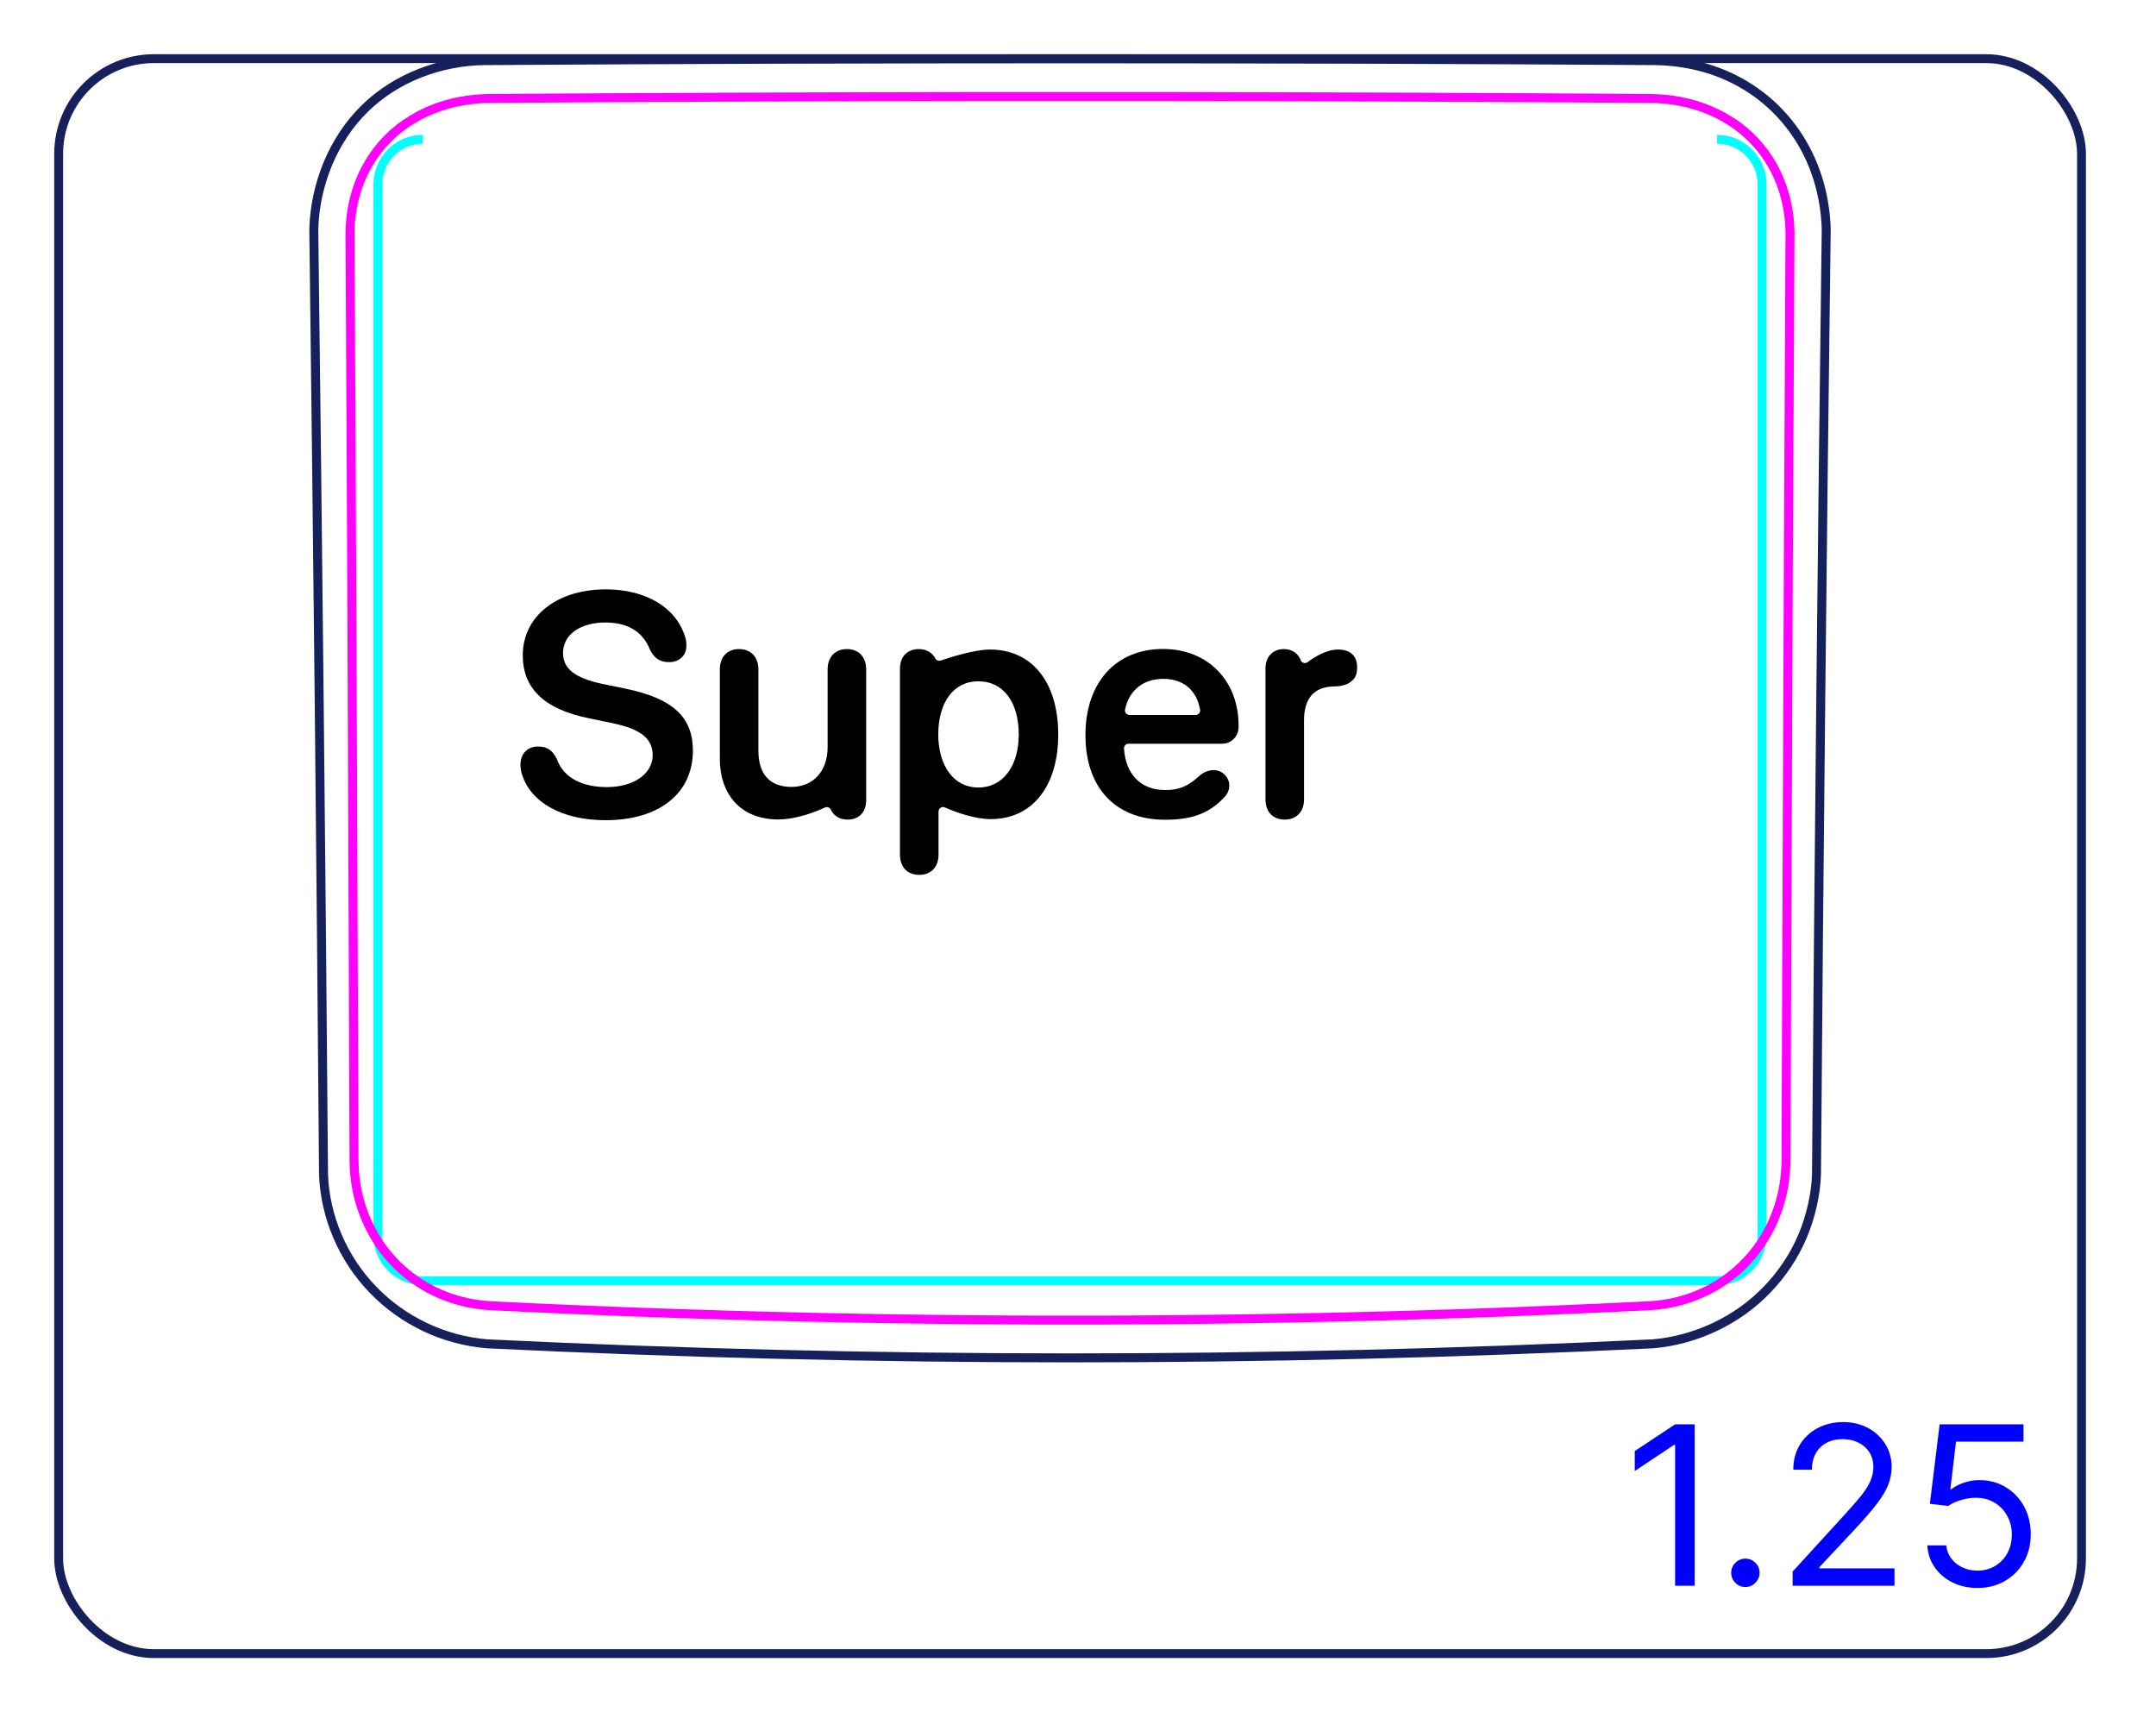 <svg width="68" height="54" viewBox="0 0 68 54" fill="none" xmlns="http://www.w3.org/2000/svg">
<rect x="1.85" y="1.85" width="63.8" height="50.3" rx="3" stroke="#16215B" stroke-width="0.28"/>
<path d="M10.204 37.035C10.125 27.097 10.022 17.16 9.897 7.221C9.917 6.517 10.072 5.808 10.344 5.155C10.479 4.831 10.645 4.521 10.84 4.228C11.032 3.938 11.255 3.667 11.504 3.424C11.751 3.181 12.025 2.965 12.317 2.779C12.608 2.593 12.918 2.437 13.24 2.31C13.884 2.056 14.582 1.921 15.271 1.912C27.588 1.833 39.907 1.833 52.224 1.912C52.39 1.915 52.557 1.924 52.724 1.941C52.972 1.966 53.218 2.005 53.46 2.059C53.703 2.114 53.944 2.185 54.175 2.271C54.666 2.456 55.135 2.715 55.55 3.038C55.969 3.363 56.335 3.753 56.636 4.189C56.938 4.629 57.173 5.117 57.333 5.628C57.495 6.144 57.582 6.683 57.599 7.222C57.471 17.159 57.368 27.097 57.292 37.035C57.282 37.366 57.234 37.696 57.161 38.02C57.086 38.347 56.986 38.668 56.856 38.977C56.725 39.289 56.563 39.589 56.376 39.871C56.187 40.155 55.973 40.423 55.736 40.668C55.499 40.914 55.239 41.138 54.961 41.337C54.682 41.535 54.388 41.707 54.077 41.853C53.466 42.141 52.798 42.325 52.126 42.381C46.004 42.677 39.877 42.824 33.748 42.824C27.619 42.824 21.492 42.676 15.37 42.381C14.698 42.326 14.03 42.148 13.416 41.858C12.797 41.566 12.232 41.161 11.758 40.668C11.286 40.179 10.905 39.603 10.64 38.976C10.378 38.361 10.228 37.697 10.203 37.034" stroke="#16215B" stroke-width="0.283" stroke-miterlimit="10"/>
<path d="M13.338 4.393C12.555 4.393 11.92 5.027 11.92 5.809V38.975C11.92 39.758 12.555 40.392 13.339 40.392H54.157C54.94 40.392 55.574 39.758 55.574 38.975V5.81C55.574 5.027 54.94 4.393 54.157 4.393" stroke="#00FFFF" stroke-width="0.28" stroke-miterlimit="10"/>
<path d="M11.04 7.438V7.317C11.041 7.279 11.042 7.238 11.043 7.198L11.05 7.081C11.053 7.04 11.056 7.002 11.059 6.962C11.063 6.924 11.068 6.884 11.072 6.846L11.085 6.73C11.091 6.691 11.098 6.654 11.104 6.615C11.111 6.577 11.117 6.539 11.124 6.502L11.148 6.389C11.156 6.352 11.165 6.315 11.173 6.278C11.182 6.24 11.193 6.203 11.204 6.167C11.212 6.13 11.223 6.093 11.235 6.057C11.246 6.021 11.257 5.984 11.27 5.948C11.281 5.912 11.293 5.877 11.306 5.841C11.319 5.805 11.334 5.769 11.347 5.733C11.373 5.667 11.402 5.601 11.431 5.534C11.46 5.468 11.492 5.404 11.525 5.341C11.559 5.276 11.594 5.213 11.63 5.153C11.666 5.091 11.706 5.029 11.745 4.969C11.824 4.849 11.912 4.733 12.003 4.622C12.095 4.513 12.193 4.407 12.296 4.31C12.399 4.209 12.507 4.117 12.62 4.029C12.736 3.941 12.855 3.858 12.979 3.782C13.04 3.744 13.102 3.708 13.166 3.674C13.229 3.638 13.293 3.605 13.358 3.575C13.423 3.542 13.489 3.513 13.556 3.484C13.623 3.456 13.691 3.429 13.758 3.404C13.777 3.398 13.794 3.391 13.813 3.384L13.87 3.365C13.887 3.359 13.906 3.353 13.925 3.347L13.982 3.33C14.001 3.323 14.02 3.317 14.039 3.312C14.056 3.306 14.076 3.301 14.095 3.295C14.114 3.29 14.133 3.285 14.152 3.279C14.171 3.274 14.191 3.27 14.209 3.265C14.229 3.259 14.248 3.255 14.266 3.25C14.287 3.245 14.306 3.242 14.325 3.237C14.344 3.232 14.363 3.228 14.383 3.223C14.402 3.219 14.421 3.216 14.441 3.211L14.501 3.2C14.52 3.196 14.54 3.192 14.559 3.188L14.618 3.179C14.639 3.175 14.658 3.171 14.678 3.169C14.698 3.165 14.717 3.162 14.738 3.159C14.758 3.156 14.778 3.154 14.798 3.151C14.819 3.148 14.838 3.146 14.858 3.144C14.878 3.141 14.899 3.139 14.919 3.138C14.94 3.134 14.96 3.133 14.98 3.13C15.001 3.128 15.021 3.127 15.042 3.125C15.062 3.123 15.084 3.123 15.104 3.12C15.124 3.118 15.145 3.117 15.165 3.117C15.186 3.114 15.207 3.113 15.227 3.112C15.248 3.112 15.27 3.11 15.29 3.109C15.31 3.108 15.332 3.108 15.352 3.107C15.374 3.107 15.395 3.107 15.416 3.107C15.436 3.105 15.459 3.105 15.479 3.105C15.581 3.105 15.683 3.104 15.786 3.103C15.887 3.103 15.989 3.102 16.09 3.102C16.193 3.101 16.294 3.101 16.396 3.099C16.497 3.098 16.599 3.098 16.703 3.097C16.803 3.096 16.907 3.096 17.008 3.096C17.11 3.094 17.212 3.094 17.314 3.093C17.416 3.093 17.517 3.092 17.62 3.091C17.722 3.091 17.825 3.091 17.926 3.089C18.029 3.089 18.13 3.088 18.233 3.088C18.334 3.087 18.437 3.086 18.538 3.086C18.64 3.086 18.743 3.086 18.845 3.084C18.947 3.084 19.049 3.083 19.151 3.083C19.253 3.082 19.355 3.082 19.456 3.081C19.56 3.081 19.662 3.081 19.764 3.081C19.866 3.08 19.968 3.08 20.071 3.078C20.172 3.077 20.275 3.077 20.377 3.076C20.479 3.076 20.581 3.075 20.683 3.075C20.786 3.075 20.887 3.075 20.991 3.073C21.092 3.073 21.195 3.072 21.297 3.072C21.4 3.071 21.5 3.071 21.604 3.071C21.706 3.071 21.808 3.071 21.911 3.07C22.012 3.07 22.116 3.068 22.217 3.068L22.525 3.066C22.627 3.066 22.729 3.066 22.831 3.065C22.933 3.065 23.037 3.065 23.137 3.065C23.241 3.065 23.343 3.063 23.446 3.063C23.547 3.063 23.651 3.062 23.752 3.062L24.06 3.061C24.163 3.061 24.265 3.06 24.366 3.06C24.469 3.06 24.572 3.06 24.674 3.06C24.776 3.058 24.879 3.058 24.982 3.058C25.082 3.057 25.186 3.057 25.288 3.057C25.39 3.056 25.494 3.056 25.596 3.056C25.698 3.055 25.801 3.055 25.904 3.055C26.006 3.055 26.108 3.054 26.209 3.054C26.312 3.054 26.415 3.054 26.517 3.054C26.62 3.054 26.723 3.054 26.826 3.052C26.927 3.052 27.03 3.052 27.133 3.052C27.235 3.051 27.337 3.051 27.441 3.051C27.543 3.051 27.646 3.05 27.747 3.05C27.851 3.05 27.953 3.05 28.055 3.05C28.159 3.05 28.261 3.05 28.363 3.05C28.465 3.05 28.569 3.049 28.671 3.049C28.773 3.049 28.875 3.049 28.979 3.049C29.081 3.047 29.183 3.047 29.287 3.047C29.389 3.047 29.491 3.047 29.594 3.047C29.697 3.046 29.799 3.046 29.901 3.046C30.004 3.046 30.107 3.046 30.209 3.046C30.311 3.046 30.413 3.045 30.517 3.045C30.62 3.045 30.721 3.045 30.825 3.045H31.131C31.235 3.045 31.337 3.044 31.439 3.044H31.747C31.849 3.044 31.953 3.044 32.056 3.044H32.364H32.67C32.773 3.044 32.876 3.044 32.978 3.044H33.286H33.594H33.903H34.209H34.517C34.62 3.044 34.722 3.044 34.825 3.044H35.133H35.441C35.542 3.044 35.646 3.044 35.748 3.044H36.056C36.16 3.044 36.262 3.045 36.364 3.045H36.672C36.775 3.045 36.877 3.045 36.98 3.045C37.081 3.045 37.185 3.046 37.288 3.046C37.389 3.046 37.492 3.046 37.594 3.046C37.698 3.046 37.8 3.046 37.903 3.047C38.005 3.047 38.108 3.047 38.209 3.047C38.312 3.047 38.414 3.047 38.517 3.049C38.62 3.049 38.722 3.049 38.825 3.049C38.928 3.049 39.031 3.05 39.133 3.05C39.236 3.05 39.337 3.05 39.441 3.05C39.542 3.05 39.646 3.05 39.748 3.05C39.85 3.05 39.953 3.051 40.056 3.051C40.159 3.051 40.261 3.051 40.364 3.052C40.465 3.052 40.569 3.052 40.67 3.052C40.773 3.054 40.876 3.054 40.978 3.054C41.081 3.054 41.182 3.054 41.285 3.054C41.388 3.054 41.491 3.055 41.593 3.055C41.696 3.055 41.797 3.055 41.901 3.056C42.002 3.056 42.105 3.056 42.208 3.057C42.31 3.057 42.413 3.057 42.514 3.058C42.617 3.058 42.719 3.058 42.823 3.06C42.925 3.06 43.028 3.06 43.129 3.06C43.232 3.06 43.334 3.061 43.437 3.061L43.745 3.062C43.846 3.062 43.949 3.063 44.051 3.063C44.154 3.063 44.255 3.065 44.358 3.065L44.664 3.065C44.767 3.066 44.87 3.066 44.971 3.066C45.075 3.067 45.176 3.067 45.279 3.068L45.586 3.07C45.688 3.071 45.789 3.071 45.892 3.071C45.995 3.071 46.096 3.071 46.2 3.072C46.301 3.072 46.404 3.073 46.505 3.073C46.608 3.075 46.709 3.075 46.812 3.075C46.914 3.075 47.017 3.076 47.12 3.076C47.221 3.077 47.324 3.077 47.426 3.078C47.529 3.08 47.63 3.08 47.733 3.081C47.834 3.081 47.937 3.081 48.038 3.081C48.141 3.082 48.243 3.082 48.344 3.083C48.448 3.083 48.55 3.084 48.651 3.084C48.754 3.086 48.855 3.086 48.958 3.086C49.06 3.086 49.163 3.087 49.264 3.088C49.367 3.088 49.468 3.089 49.571 3.089C49.672 3.091 49.775 3.091 49.876 3.091C49.978 3.092 50.08 3.093 50.182 3.093C50.285 3.094 50.386 3.094 50.489 3.096C50.59 3.096 50.693 3.096 50.794 3.097C50.896 3.098 50.998 3.098 51.099 3.099C51.203 3.101 51.303 3.101 51.406 3.102C51.508 3.102 51.609 3.103 51.711 3.103C51.814 3.104 51.914 3.105 52.017 3.105C52.058 3.106 52.099 3.107 52.139 3.107C52.18 3.108 52.22 3.111 52.26 3.112C52.3 3.114 52.34 3.117 52.38 3.119C52.42 3.123 52.46 3.125 52.499 3.129C52.538 3.133 52.578 3.138 52.617 3.141C52.656 3.146 52.695 3.15 52.733 3.156C52.772 3.161 52.811 3.167 52.85 3.174C52.888 3.18 52.926 3.186 52.964 3.193C53.002 3.2 53.04 3.208 53.078 3.216C53.115 3.224 53.153 3.232 53.19 3.242C53.227 3.25 53.265 3.259 53.302 3.269C53.339 3.279 53.376 3.289 53.412 3.299C53.449 3.31 53.485 3.321 53.521 3.331C53.558 3.342 53.594 3.356 53.63 3.367C53.666 3.378 53.702 3.391 53.737 3.404C53.806 3.429 53.873 3.456 53.939 3.484C54.007 3.513 54.072 3.542 54.138 3.575C54.202 3.606 54.267 3.638 54.33 3.674C54.393 3.708 54.455 3.744 54.517 3.783C54.641 3.858 54.761 3.94 54.876 4.029C54.989 4.117 55.097 4.21 55.2 4.309C55.303 4.408 55.4 4.513 55.492 4.622C55.585 4.733 55.671 4.849 55.751 4.969C55.791 5.029 55.829 5.091 55.866 5.153C55.902 5.213 55.937 5.276 55.971 5.341C56.004 5.404 56.035 5.468 56.064 5.534C56.095 5.601 56.123 5.666 56.149 5.733C56.156 5.753 56.163 5.77 56.17 5.789C56.177 5.807 56.184 5.826 56.19 5.844C56.197 5.862 56.204 5.882 56.21 5.899C56.217 5.919 56.223 5.937 56.229 5.956C56.235 5.974 56.241 5.993 56.247 6.013C56.253 6.03 56.259 6.05 56.265 6.068C56.27 6.087 56.276 6.107 56.281 6.125C56.287 6.144 56.292 6.164 56.297 6.182C56.303 6.201 56.308 6.221 56.312 6.239C56.317 6.258 56.322 6.278 56.327 6.296C56.331 6.315 56.336 6.336 56.341 6.354C56.345 6.374 56.349 6.393 56.353 6.413C56.357 6.432 56.361 6.451 56.365 6.471L56.377 6.529C56.38 6.549 56.384 6.568 56.388 6.587C56.391 6.607 56.394 6.628 56.397 6.646C56.4 6.667 56.403 6.686 56.406 6.706C56.409 6.726 56.412 6.747 56.414 6.766C56.417 6.786 56.42 6.805 56.422 6.825C56.425 6.846 56.427 6.865 56.429 6.885C56.431 6.906 56.433 6.926 56.435 6.946C56.436 6.966 56.438 6.987 56.44 7.007C56.442 7.028 56.443 7.047 56.445 7.067C56.446 7.087 56.447 7.108 56.448 7.128C56.45 7.149 56.451 7.169 56.452 7.19C56.452 7.211 56.453 7.232 56.454 7.252C56.455 7.273 56.455 7.294 56.456 7.313V7.377V7.438C56.454 7.944 56.451 8.449 56.448 8.955C56.432 12.146 56.416 15.338 56.401 18.53C56.395 19.694 56.391 20.858 56.386 22.023C56.365 26.877 56.347 31.732 56.33 36.586C56.33 36.625 56.329 36.664 56.328 36.703C56.327 36.743 56.326 36.782 56.324 36.821C56.322 36.86 56.319 36.899 56.316 36.937C56.313 36.976 56.31 37.014 56.307 37.053C56.303 37.092 56.299 37.13 56.294 37.168C56.29 37.206 56.284 37.244 56.279 37.283C56.273 37.321 56.268 37.358 56.261 37.396C56.255 37.434 56.248 37.472 56.24 37.509C56.233 37.547 56.226 37.584 56.217 37.621C56.209 37.659 56.2 37.696 56.191 37.733C56.182 37.77 56.173 37.807 56.162 37.844C56.152 37.88 56.142 37.917 56.131 37.953C56.12 37.99 56.108 38.027 56.097 38.063C56.085 38.099 56.072 38.136 56.06 38.172C56.047 38.208 56.034 38.243 56.02 38.28C55.968 38.417 55.909 38.554 55.844 38.686C55.779 38.817 55.709 38.944 55.633 39.068C55.557 39.191 55.475 39.31 55.387 39.426C55.299 39.541 55.205 39.652 55.105 39.758C55.007 39.865 54.901 39.966 54.792 40.063C54.682 40.159 54.567 40.251 54.448 40.337C54.389 40.379 54.328 40.421 54.267 40.46C54.205 40.5 54.143 40.538 54.08 40.575C54.017 40.611 53.953 40.646 53.889 40.679C53.823 40.712 53.758 40.744 53.691 40.774C53.674 40.782 53.657 40.789 53.64 40.797C53.623 40.805 53.605 40.812 53.588 40.819C53.57 40.826 53.554 40.834 53.536 40.841C53.519 40.848 53.501 40.855 53.483 40.862C53.467 40.869 53.449 40.876 53.432 40.882C53.414 40.889 53.396 40.895 53.379 40.902L53.326 40.921C53.309 40.927 53.291 40.933 53.272 40.939C53.255 40.946 53.237 40.951 53.22 40.957C53.202 40.963 53.185 40.969 53.166 40.974C53.148 40.98 53.131 40.985 53.112 40.991C53.095 40.996 53.077 41.001 53.059 41.006C53.041 41.012 53.022 41.016 53.005 41.021C52.986 41.026 52.969 41.031 52.95 41.035C52.933 41.04 52.914 41.045 52.896 41.05C52.878 41.054 52.859 41.058 52.842 41.062C52.823 41.067 52.805 41.071 52.787 41.075L52.731 41.087C52.713 41.091 52.695 41.094 52.677 41.098L52.621 41.108C52.602 41.112 52.584 41.115 52.565 41.118C52.547 41.121 52.528 41.124 52.51 41.127C52.491 41.13 52.473 41.133 52.453 41.136C52.435 41.138 52.416 41.141 52.397 41.143C52.379 41.146 52.359 41.148 52.341 41.151C52.322 41.153 52.303 41.155 52.284 41.157C52.266 41.159 52.246 41.161 52.227 41.163C52.208 41.165 52.189 41.167 52.17 41.168C52.151 41.17 52.132 41.171 52.113 41.173C52.094 41.174 52.075 41.176 52.056 41.177C52.036 41.178 52.018 41.179 51.998 41.18C51.896 41.185 51.795 41.19 51.692 41.195L51.388 41.21C51.285 41.215 51.184 41.22 51.082 41.224C50.98 41.229 50.878 41.234 50.776 41.239C50.675 41.243 50.572 41.248 50.471 41.253C50.369 41.258 50.267 41.262 50.165 41.266C50.063 41.271 49.961 41.276 49.859 41.28C49.758 41.284 49.655 41.289 49.554 41.293C49.452 41.298 49.35 41.302 49.248 41.306C49.145 41.311 49.044 41.315 48.942 41.319C48.84 41.324 48.738 41.328 48.636 41.332C48.534 41.336 48.432 41.34 48.33 41.344C48.227 41.348 48.126 41.352 48.024 41.356C47.922 41.36 47.82 41.364 47.718 41.368C47.616 41.372 47.514 41.376 47.411 41.38C47.31 41.383 47.207 41.387 47.105 41.391C47.003 41.394 46.901 41.398 46.799 41.402C46.697 41.406 46.595 41.409 46.493 41.412C46.391 41.416 46.288 41.42 46.186 41.423C46.084 41.427 45.982 41.43 45.88 41.433C45.777 41.437 45.676 41.44 45.573 41.443C45.471 41.447 45.369 41.45 45.267 41.453C45.165 41.456 45.062 41.459 44.96 41.462C44.858 41.466 44.756 41.469 44.653 41.472C44.552 41.475 44.449 41.478 44.347 41.481C44.244 41.484 44.143 41.487 44.04 41.489C43.937 41.492 43.836 41.495 43.733 41.498C43.631 41.5 43.528 41.503 43.427 41.506C43.324 41.509 43.222 41.511 43.12 41.514C43.018 41.516 42.915 41.519 42.812 41.522C42.71 41.524 42.608 41.527 42.506 41.529C42.403 41.532 42.301 41.534 42.199 41.536L41.892 41.543C41.789 41.545 41.687 41.548 41.585 41.55C41.482 41.552 41.38 41.554 41.277 41.556C41.176 41.558 41.073 41.56 40.971 41.562L40.663 41.568C40.561 41.57 40.459 41.572 40.356 41.574C40.254 41.576 40.151 41.577 40.049 41.579C39.946 41.581 39.845 41.583 39.742 41.584C39.64 41.586 39.537 41.588 39.435 41.589C39.332 41.591 39.229 41.592 39.128 41.594L38.82 41.598L38.513 41.602C38.41 41.603 38.308 41.605 38.205 41.606C38.103 41.607 38.001 41.609 37.898 41.61C37.796 41.611 37.693 41.612 37.591 41.613L37.283 41.616C37.181 41.617 37.078 41.618 36.977 41.619C36.874 41.62 36.771 41.62 36.669 41.621C36.566 41.622 36.464 41.623 36.361 41.624C36.259 41.624 36.156 41.625 36.054 41.626C35.951 41.626 35.849 41.627 35.746 41.628C35.643 41.628 35.541 41.629 35.439 41.629C35.337 41.63 35.234 41.63 35.132 41.63L34.824 41.632C34.722 41.632 34.619 41.632 34.517 41.632C34.414 41.633 34.311 41.633 34.209 41.633C34.106 41.633 34.004 41.633 33.901 41.633H33.595C33.492 41.633 33.39 41.633 33.287 41.633C33.185 41.633 33.082 41.633 32.979 41.632C32.877 41.632 32.774 41.632 32.672 41.632L32.364 41.63C32.262 41.63 32.159 41.63 32.057 41.629C31.954 41.629 31.852 41.628 31.75 41.628C31.647 41.627 31.545 41.626 31.442 41.626C31.34 41.625 31.237 41.624 31.135 41.624C31.032 41.623 30.93 41.622 30.827 41.621C30.725 41.62 30.622 41.62 30.519 41.619C30.417 41.618 30.315 41.617 30.213 41.616L29.905 41.613C29.803 41.612 29.7 41.611 29.598 41.61C29.495 41.609 29.393 41.607 29.29 41.606C29.187 41.605 29.086 41.603 28.983 41.602L28.676 41.598L28.368 41.594C28.266 41.592 28.164 41.591 28.061 41.589C27.959 41.588 27.856 41.586 27.754 41.584C27.651 41.583 27.549 41.581 27.447 41.579C27.345 41.577 27.242 41.576 27.14 41.574L26.832 41.568C26.73 41.566 26.628 41.564 26.525 41.562C26.423 41.56 26.32 41.558 26.218 41.556C26.116 41.554 26.014 41.552 25.911 41.55C25.809 41.548 25.706 41.545 25.604 41.543L25.297 41.536C25.194 41.534 25.093 41.532 24.99 41.529C24.888 41.527 24.785 41.524 24.684 41.522C24.581 41.519 24.478 41.516 24.376 41.514C24.274 41.511 24.172 41.509 24.069 41.506C23.967 41.503 23.865 41.5 23.763 41.498C23.66 41.495 23.559 41.492 23.456 41.489C23.353 41.487 23.251 41.484 23.149 41.481C23.047 41.478 22.944 41.475 22.843 41.472C22.74 41.469 22.638 41.466 22.536 41.462C22.434 41.459 22.331 41.456 22.229 41.453C22.127 41.45 22.024 41.447 21.923 41.443C21.82 41.44 21.719 41.437 21.616 41.433C21.514 41.43 21.412 41.427 21.31 41.423C21.208 41.42 21.105 41.416 21.003 41.412C20.901 41.409 20.799 41.406 20.697 41.402C20.595 41.398 20.493 41.394 20.391 41.391C20.288 41.387 20.186 41.383 20.084 41.38C19.982 41.376 19.88 41.372 19.778 41.368C19.676 41.364 19.574 41.36 19.472 41.356C19.37 41.352 19.268 41.348 19.166 41.344C19.063 41.34 18.962 41.336 18.86 41.332C18.758 41.328 18.656 41.324 18.554 41.319C18.452 41.315 18.35 41.311 18.248 41.306C18.146 41.302 18.044 41.298 17.942 41.293C17.84 41.289 17.738 41.284 17.637 41.28C17.534 41.276 17.433 41.271 17.331 41.266C17.228 41.262 17.127 41.258 17.025 41.253C16.923 41.248 16.821 41.243 16.72 41.239C16.618 41.234 16.516 41.229 16.414 41.224C16.312 41.22 16.211 41.215 16.108 41.21L15.804 41.195C15.701 41.19 15.6 41.185 15.498 41.18C15.312 41.171 15.127 41.151 14.944 41.121C14.466 41.04 13.993 40.883 13.563 40.656C13.132 40.429 12.732 40.124 12.398 39.767C12.26 39.618 12.129 39.459 12.012 39.292C11.724 38.883 11.503 38.421 11.363 37.945C11.232 37.505 11.167 37.043 11.166 36.586C11.149 31.729 11.131 26.873 11.11 22.016C11.105 20.852 11.101 19.686 11.095 18.52C11.08 15.331 11.064 12.14 11.048 8.95C11.045 8.446 11.042 7.942 11.039 7.438" stroke="#FF00FF" stroke-width="0.283" stroke-miterlimit="10" stroke-linecap="round" stroke-linejoin="round"/>
<path d="M53.449 44.919V50.01H52.833V45.565H52.803L51.56 46.391V45.764L52.833 44.919H53.449ZM55.05 50.05C54.927 50.05 54.822 50.006 54.734 49.918C54.646 49.83 54.602 49.725 54.602 49.602C54.602 49.48 54.646 49.374 54.734 49.287C54.822 49.199 54.927 49.155 55.05 49.155C55.173 49.155 55.278 49.199 55.366 49.287C55.453 49.374 55.497 49.48 55.497 49.602C55.497 49.684 55.477 49.758 55.435 49.826C55.395 49.894 55.342 49.949 55.274 49.99C55.207 50.03 55.133 50.05 55.05 50.05ZM56.54 50.01V49.563L58.221 47.723C58.418 47.508 58.58 47.32 58.708 47.161C58.835 47.001 58.93 46.85 58.991 46.709C59.054 46.566 59.086 46.417 59.086 46.261C59.086 46.083 59.042 45.928 58.956 45.797C58.872 45.666 58.756 45.565 58.608 45.493C58.461 45.422 58.295 45.386 58.111 45.386C57.916 45.386 57.745 45.427 57.599 45.508C57.455 45.588 57.343 45.7 57.264 45.844C57.186 45.988 57.147 46.157 57.147 46.351H56.56C56.56 46.053 56.629 45.791 56.766 45.565C56.904 45.34 57.091 45.164 57.328 45.038C57.567 44.913 57.834 44.849 58.131 44.849C58.429 44.849 58.694 44.913 58.924 45.038C59.154 45.164 59.335 45.334 59.466 45.548C59.597 45.762 59.662 46 59.662 46.261C59.662 46.449 59.628 46.632 59.56 46.811C59.494 46.988 59.378 47.186 59.212 47.405C59.048 47.622 58.821 47.887 58.529 48.2L57.385 49.423V49.463H59.752V50.01H56.54ZM62.369 50.08C62.078 50.08 61.815 50.022 61.581 49.906C61.348 49.79 61.16 49.63 61.02 49.428C60.879 49.226 60.802 48.996 60.788 48.737H61.385C61.408 48.968 61.513 49.158 61.698 49.309C61.886 49.458 62.109 49.533 62.369 49.533C62.578 49.533 62.764 49.484 62.926 49.386C63.09 49.288 63.219 49.154 63.312 48.983C63.406 48.811 63.453 48.616 63.453 48.399C63.453 48.177 63.404 47.979 63.306 47.805C63.21 47.629 63.078 47.491 62.909 47.39C62.74 47.289 62.547 47.237 62.33 47.236C62.174 47.234 62.014 47.258 61.85 47.308C61.686 47.356 61.551 47.418 61.445 47.494L60.868 47.425L61.176 44.919H63.821V45.466H61.693L61.514 46.967H61.544C61.648 46.885 61.779 46.816 61.937 46.761C62.094 46.706 62.258 46.679 62.429 46.679C62.741 46.679 63.018 46.754 63.262 46.903C63.507 47.05 63.699 47.252 63.839 47.509C63.979 47.766 64.05 48.059 64.05 48.389C64.05 48.714 63.977 49.004 63.831 49.259C63.687 49.513 63.488 49.713 63.234 49.861C62.981 50.007 62.693 50.08 62.369 50.08Z" fill="#0000FF"/>
<path d="M19.101 25.867C17.694 25.867 16.757 25.282 16.483 24.481C16.439 24.363 16.415 24.237 16.415 24.119C16.415 23.768 16.64 23.543 16.972 23.543C17.25 23.543 17.426 23.655 17.562 23.939C17.782 24.549 18.388 24.823 19.14 24.823C19.989 24.823 20.585 24.403 20.585 23.817C20.585 23.309 20.233 22.996 19.315 22.806L18.559 22.649C17.148 22.361 16.488 21.697 16.488 20.667C16.488 19.427 17.577 18.587 19.105 18.587C20.351 18.587 21.317 19.144 21.605 20.076C21.635 20.154 21.649 20.247 21.649 20.364C21.649 20.672 21.43 20.882 21.102 20.882C20.809 20.882 20.629 20.755 20.497 20.482C20.258 19.886 19.755 19.632 19.096 19.632C18.314 19.632 17.758 20.003 17.758 20.594C17.758 21.072 18.109 21.38 18.988 21.566L19.745 21.722C21.229 22.029 21.854 22.625 21.854 23.67C21.854 25.018 20.795 25.867 19.101 25.867L19.101 25.867Z" fill="black"/>
<path d="M30.857 24.837C30.099 24.837 29.596 24.177 29.592 23.161C29.596 22.155 30.07 21.486 30.857 21.486C31.643 21.486 32.131 22.141 32.131 23.161C32.131 24.187 31.613 24.837 30.857 24.837ZM33.376 23.161C33.376 21.506 32.541 20.485 31.227 20.485C30.741 20.485 29.971 20.729 29.671 20.831C29.603 20.854 29.528 20.824 29.497 20.76C29.489 20.744 29.48 20.728 29.47 20.713C29.351 20.543 29.175 20.471 28.976 20.471C28.629 20.471 28.385 20.695 28.385 21.096V26.951C28.385 27.362 28.634 27.591 28.991 27.591C29.348 27.591 29.601 27.362 29.601 26.951V25.593C29.601 25.49 29.707 25.422 29.801 25.464C30.163 25.627 30.765 25.833 31.247 25.833C32.546 25.833 33.377 24.812 33.377 23.161L33.376 23.161Z" fill="black"/>
<path d="M37.712 22.548H35.622C35.532 22.548 35.465 22.464 35.484 22.376C35.62 21.737 36.092 21.409 36.687 21.409C37.281 21.409 37.735 21.724 37.851 22.383C37.867 22.469 37.799 22.548 37.712 22.548ZM36.682 20.467C35.188 20.467 34.235 21.531 34.235 23.182C34.235 24.832 35.168 25.853 36.75 25.853C37.55 25.853 38.136 25.675 38.636 25.12C38.86 24.872 38.8 24.501 38.504 24.342C38.254 24.209 37.971 24.337 37.831 24.466C37.389 24.878 37.064 24.915 36.74 24.915C35.994 24.915 35.504 24.43 35.451 23.607C35.446 23.525 35.51 23.455 35.593 23.455H38.547C38.828 23.455 39.057 23.23 39.064 22.949C39.096 21.506 38.121 20.467 36.682 20.467Z" fill="black"/>
<path d="M39.913 25.208V21.086C39.913 20.705 40.148 20.47 40.494 20.47C40.728 20.47 40.914 20.583 41.007 20.779C41.009 20.783 41.015 20.799 41.024 20.821C41.058 20.908 41.166 20.939 41.241 20.883C41.444 20.729 41.826 20.485 42.204 20.485C42.394 20.485 42.541 20.534 42.634 20.617C42.746 20.71 42.804 20.856 42.804 21.056C42.804 21.257 42.746 21.389 42.624 21.486C42.507 21.589 42.326 21.643 42.087 21.648C41.393 21.652 41.129 22.087 41.129 22.717V25.208C41.129 25.608 40.885 25.848 40.519 25.848C40.152 25.848 39.913 25.608 39.913 25.208Z" fill="black"/>
<path d="M22.704 23.919V21.11C22.704 20.705 22.953 20.47 23.309 20.47C23.666 20.47 23.92 20.705 23.92 21.115V23.674C23.92 24.417 24.281 24.817 24.965 24.817C25.649 24.817 26.103 24.319 26.103 23.567V21.11C26.103 20.705 26.357 20.47 26.713 20.47C27.07 20.47 27.319 20.705 27.319 21.115V25.232C27.319 25.623 27.085 25.848 26.738 25.848C26.503 25.848 26.318 25.748 26.221 25.565C26.215 25.553 26.21 25.543 26.205 25.532C26.17 25.464 26.088 25.435 26.018 25.467C25.758 25.588 25.139 25.843 24.54 25.843C23.417 25.843 22.704 25.115 22.704 23.919Z" fill="black"/>
</svg>
